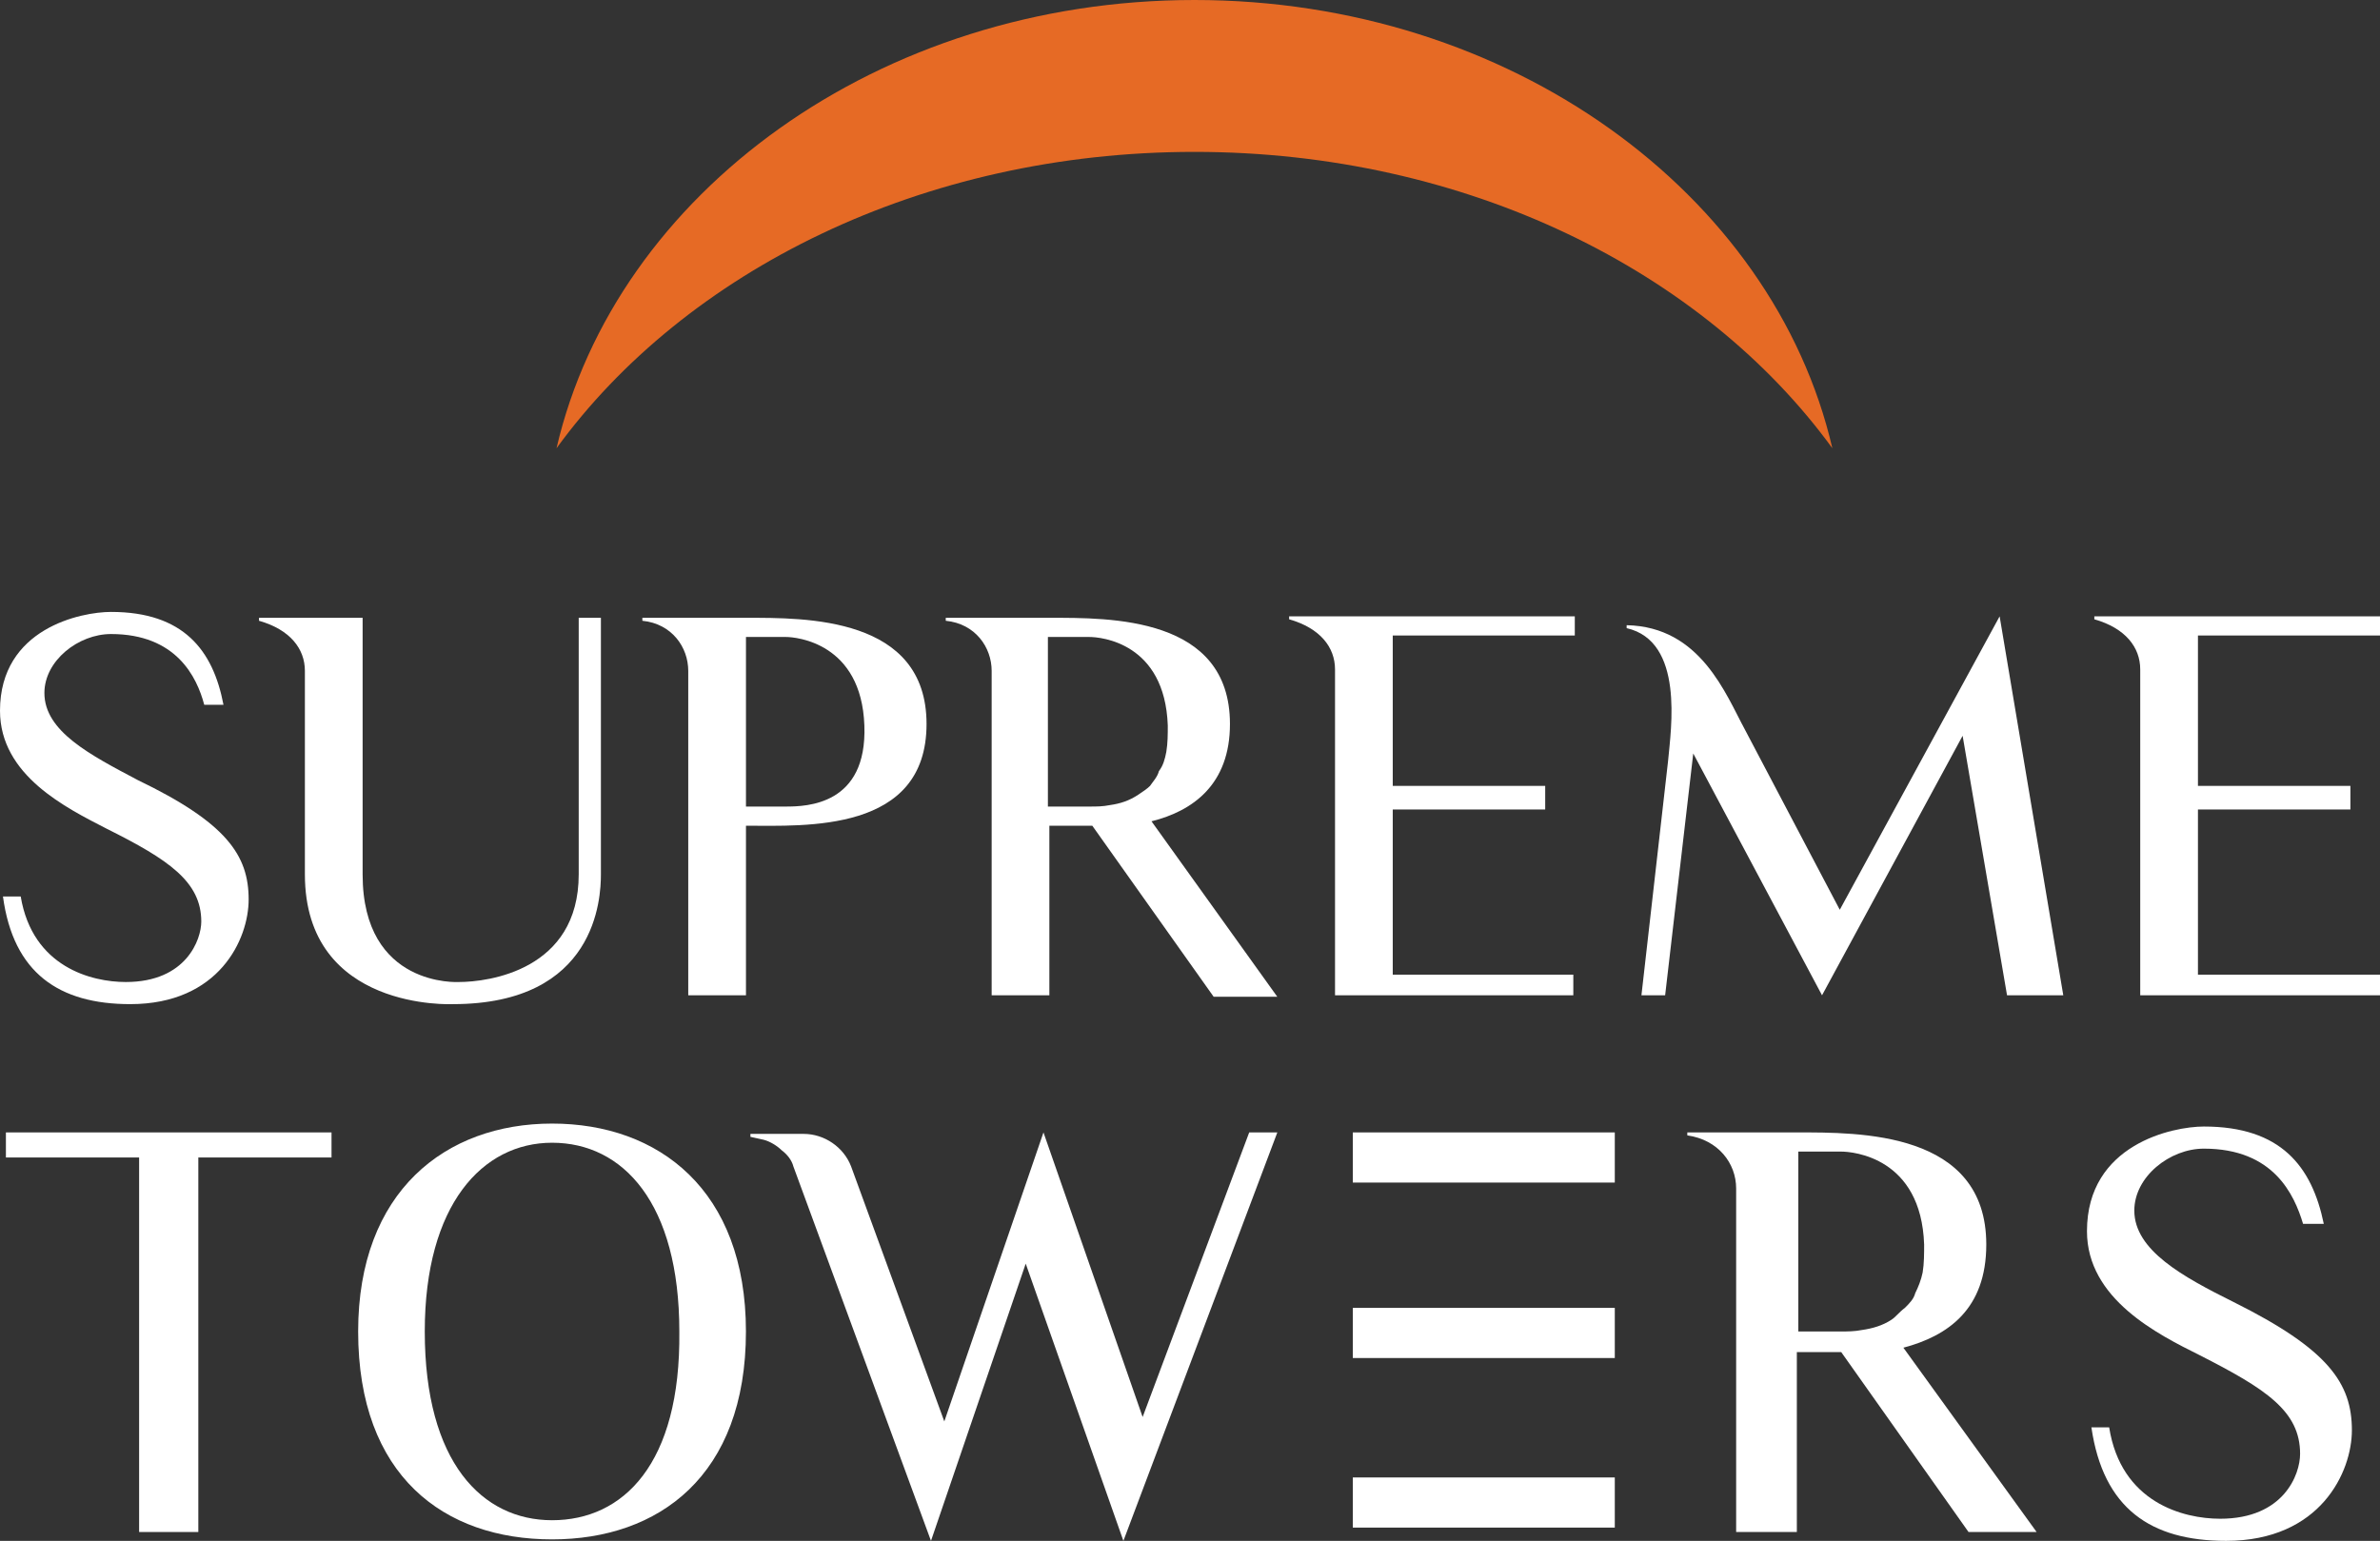 <svg width="122" height="79" viewBox="0 0 122 79" fill="none" xmlns="http://www.w3.org/2000/svg">
<rect x="0" y="0" width="122" height="79" fill="#333333" stroke="none"/>
<path d="M12.746 46.115C12.746 48.156 11.229 51.482 6.677 51.482C3.035 51.482 0.683 49.895 0.152 45.964H1.062C1.669 49.592 4.704 50.348 6.449 50.348C9.56 50.348 10.318 48.156 10.318 47.249C10.318 45.208 8.649 44.074 5.463 42.486C3.414 41.428 0 39.764 0 36.438C0 32.205 4.173 31.373 5.69 31.373C9.408 31.373 10.925 33.339 11.456 36.136H10.47C10.091 34.7 9.029 32.507 5.69 32.507C4.021 32.507 2.276 33.868 2.276 35.531C2.276 37.497 4.628 38.706 7.056 39.991C11.608 42.184 12.746 43.847 12.746 46.115Z" fill="white"/>
<path d="M30.803 31.676V44.83C30.803 46.039 30.576 51.482 23.216 51.482C23.216 51.482 15.629 51.86 15.629 44.83V34.397C15.629 33.263 14.871 32.28 13.277 31.827V31.676H18.588V44.83C18.588 50.651 23.52 50.348 23.52 50.348C25.037 50.348 29.665 49.744 29.665 44.83V31.676H30.803Z" fill="white"/>
<path d="M38.239 31.675H32.928V31.827C34.445 31.978 35.28 33.188 35.28 34.397V51.029H38.239V42.335C41.273 42.335 47.495 42.713 47.495 37.119C47.495 31.6 41.273 31.675 38.239 31.675ZM40.287 41.352H38.239V32.658H40.287C40.818 32.658 44.157 32.961 44.308 37.194C44.46 41.276 41.349 41.352 40.287 41.352Z" fill="white"/>
<path d="M59.026 42.108C61.151 41.579 63.048 40.218 63.048 37.119C63.048 31.6 56.902 31.675 53.791 31.675H48.48V31.827C49.998 31.978 50.833 33.188 50.833 34.397V51.029H53.791V42.335C54.398 42.335 55.157 42.335 55.992 42.335L62.213 51.104H65.475L59.026 42.108ZM58.344 40.747C57.888 41.05 57.433 41.201 56.902 41.276C56.523 41.352 56.219 41.352 55.84 41.352H53.716V32.658H55.84C56.447 32.658 59.709 32.961 59.861 37.194C59.861 37.648 59.861 38.101 59.785 38.555C59.709 38.933 59.633 39.235 59.406 39.538C59.33 39.84 59.102 40.067 58.951 40.294C58.799 40.445 58.571 40.596 58.344 40.747Z" fill="white"/>
<path d="M80.649 50.046V51.029H68.434V34.322C68.434 33.188 67.675 32.205 66.082 31.751V31.6H80.725V32.583H71.393V40.294H79.208V41.503H71.393V49.97H80.649V50.046Z" fill="white"/>
<path d="M122 50.046V51.029H109.709V34.322C109.709 33.188 108.951 32.205 107.357 31.751V31.6H122V32.583H112.668V40.294H120.483V41.503H112.668V49.97H122V50.046Z" fill="white"/>
<path d="M105.765 51.029H105.689H102.882L100.605 37.723L93.398 51.029L86.797 38.631L85.356 51.029H84.141L85.507 39.009C85.659 37.345 86.342 32.885 83.383 32.205V32.054C87.176 32.129 88.466 35.607 89.453 37.421L94.308 46.644L102.502 31.6L105.765 51.029Z" fill="white"/>
<path d="M61.228 7.787C75.188 7.787 87.327 13.91 93.928 22.982C90.893 9.903 77.388 0 61.228 0C45.067 0 31.562 9.903 28.527 22.982C35.128 13.91 47.267 7.787 61.228 7.787Z" fill="#E66A25"/>
<path d="M82.775 58.059H69.346V60.63H82.775V58.059Z" fill="white"/>
<path d="M16.994 59.344H10.166V78.546H7.131V59.344H0.303V58.059H16.994V59.344Z" fill="white"/>
<path d="M28.299 57.606C22.836 57.606 18.359 61.083 18.359 68.265C18.359 75.674 22.76 78.924 28.299 78.924C33.761 78.924 38.237 75.674 38.237 68.265C38.237 61.008 33.761 57.606 28.299 57.606ZM28.299 77.942C24.733 77.942 21.774 74.993 21.774 68.265C21.774 61.764 24.733 58.588 28.299 58.588C31.94 58.588 34.823 61.688 34.823 68.265C34.899 75.069 31.94 77.942 28.299 77.942Z" fill="white"/>
<path d="M65.477 58.059L57.586 79L52.579 64.787L47.723 79L40.667 59.798C40.591 59.496 40.364 59.193 40.06 58.967C39.833 58.74 39.453 58.513 39.15 58.437L38.467 58.286V58.135H41.198C42.26 58.135 43.247 58.815 43.626 59.798L48.406 72.876L53.489 58.059L58.572 72.65L64.035 58.059H65.477Z" fill="white"/>
<path d="M97.569 69.097C99.845 68.492 101.818 67.131 101.818 63.805C101.818 57.984 95.293 58.059 92.107 58.059H86.492V58.211C88.085 58.437 88.996 59.647 88.996 60.932V78.546H92.107V69.323C92.789 69.323 93.548 69.323 94.383 69.323L100.908 78.546H104.398L97.569 69.097ZM96.962 67.66C96.507 67.963 95.976 68.114 95.445 68.189C95.066 68.265 94.686 68.265 94.383 68.265H92.183V59.042H94.383C94.99 59.042 98.48 59.344 98.632 63.805C98.632 64.258 98.632 64.787 98.556 65.241C98.48 65.619 98.328 65.997 98.176 66.299C98.1 66.602 97.873 66.829 97.645 67.055C97.342 67.282 97.19 67.509 96.962 67.66Z" fill="white"/>
<path d="M120.559 73.33C120.559 75.447 118.966 79 114.11 79C110.241 79 107.813 77.337 107.206 73.179H108.117C108.724 77.034 111.91 77.866 113.807 77.866C117.069 77.866 117.904 75.598 117.904 74.54C117.904 72.347 116.159 71.213 112.745 69.475C110.62 68.416 106.979 66.602 106.979 63.124C106.979 58.664 111.379 57.757 112.972 57.757C116.918 57.757 118.511 59.798 119.118 62.746H118.056C117.6 61.234 116.538 58.891 112.972 58.891C111.227 58.891 109.406 60.327 109.406 62.066C109.406 64.107 111.91 65.468 114.49 66.753C119.345 69.172 120.559 70.911 120.559 73.33Z" fill="white"/>
<path d="M82.775 67.055H69.346V69.626H82.775V67.055Z" fill="white"/>
<path d="M82.775 75.749H69.346V78.32H82.775V75.749Z" fill="white"/>
</svg>
